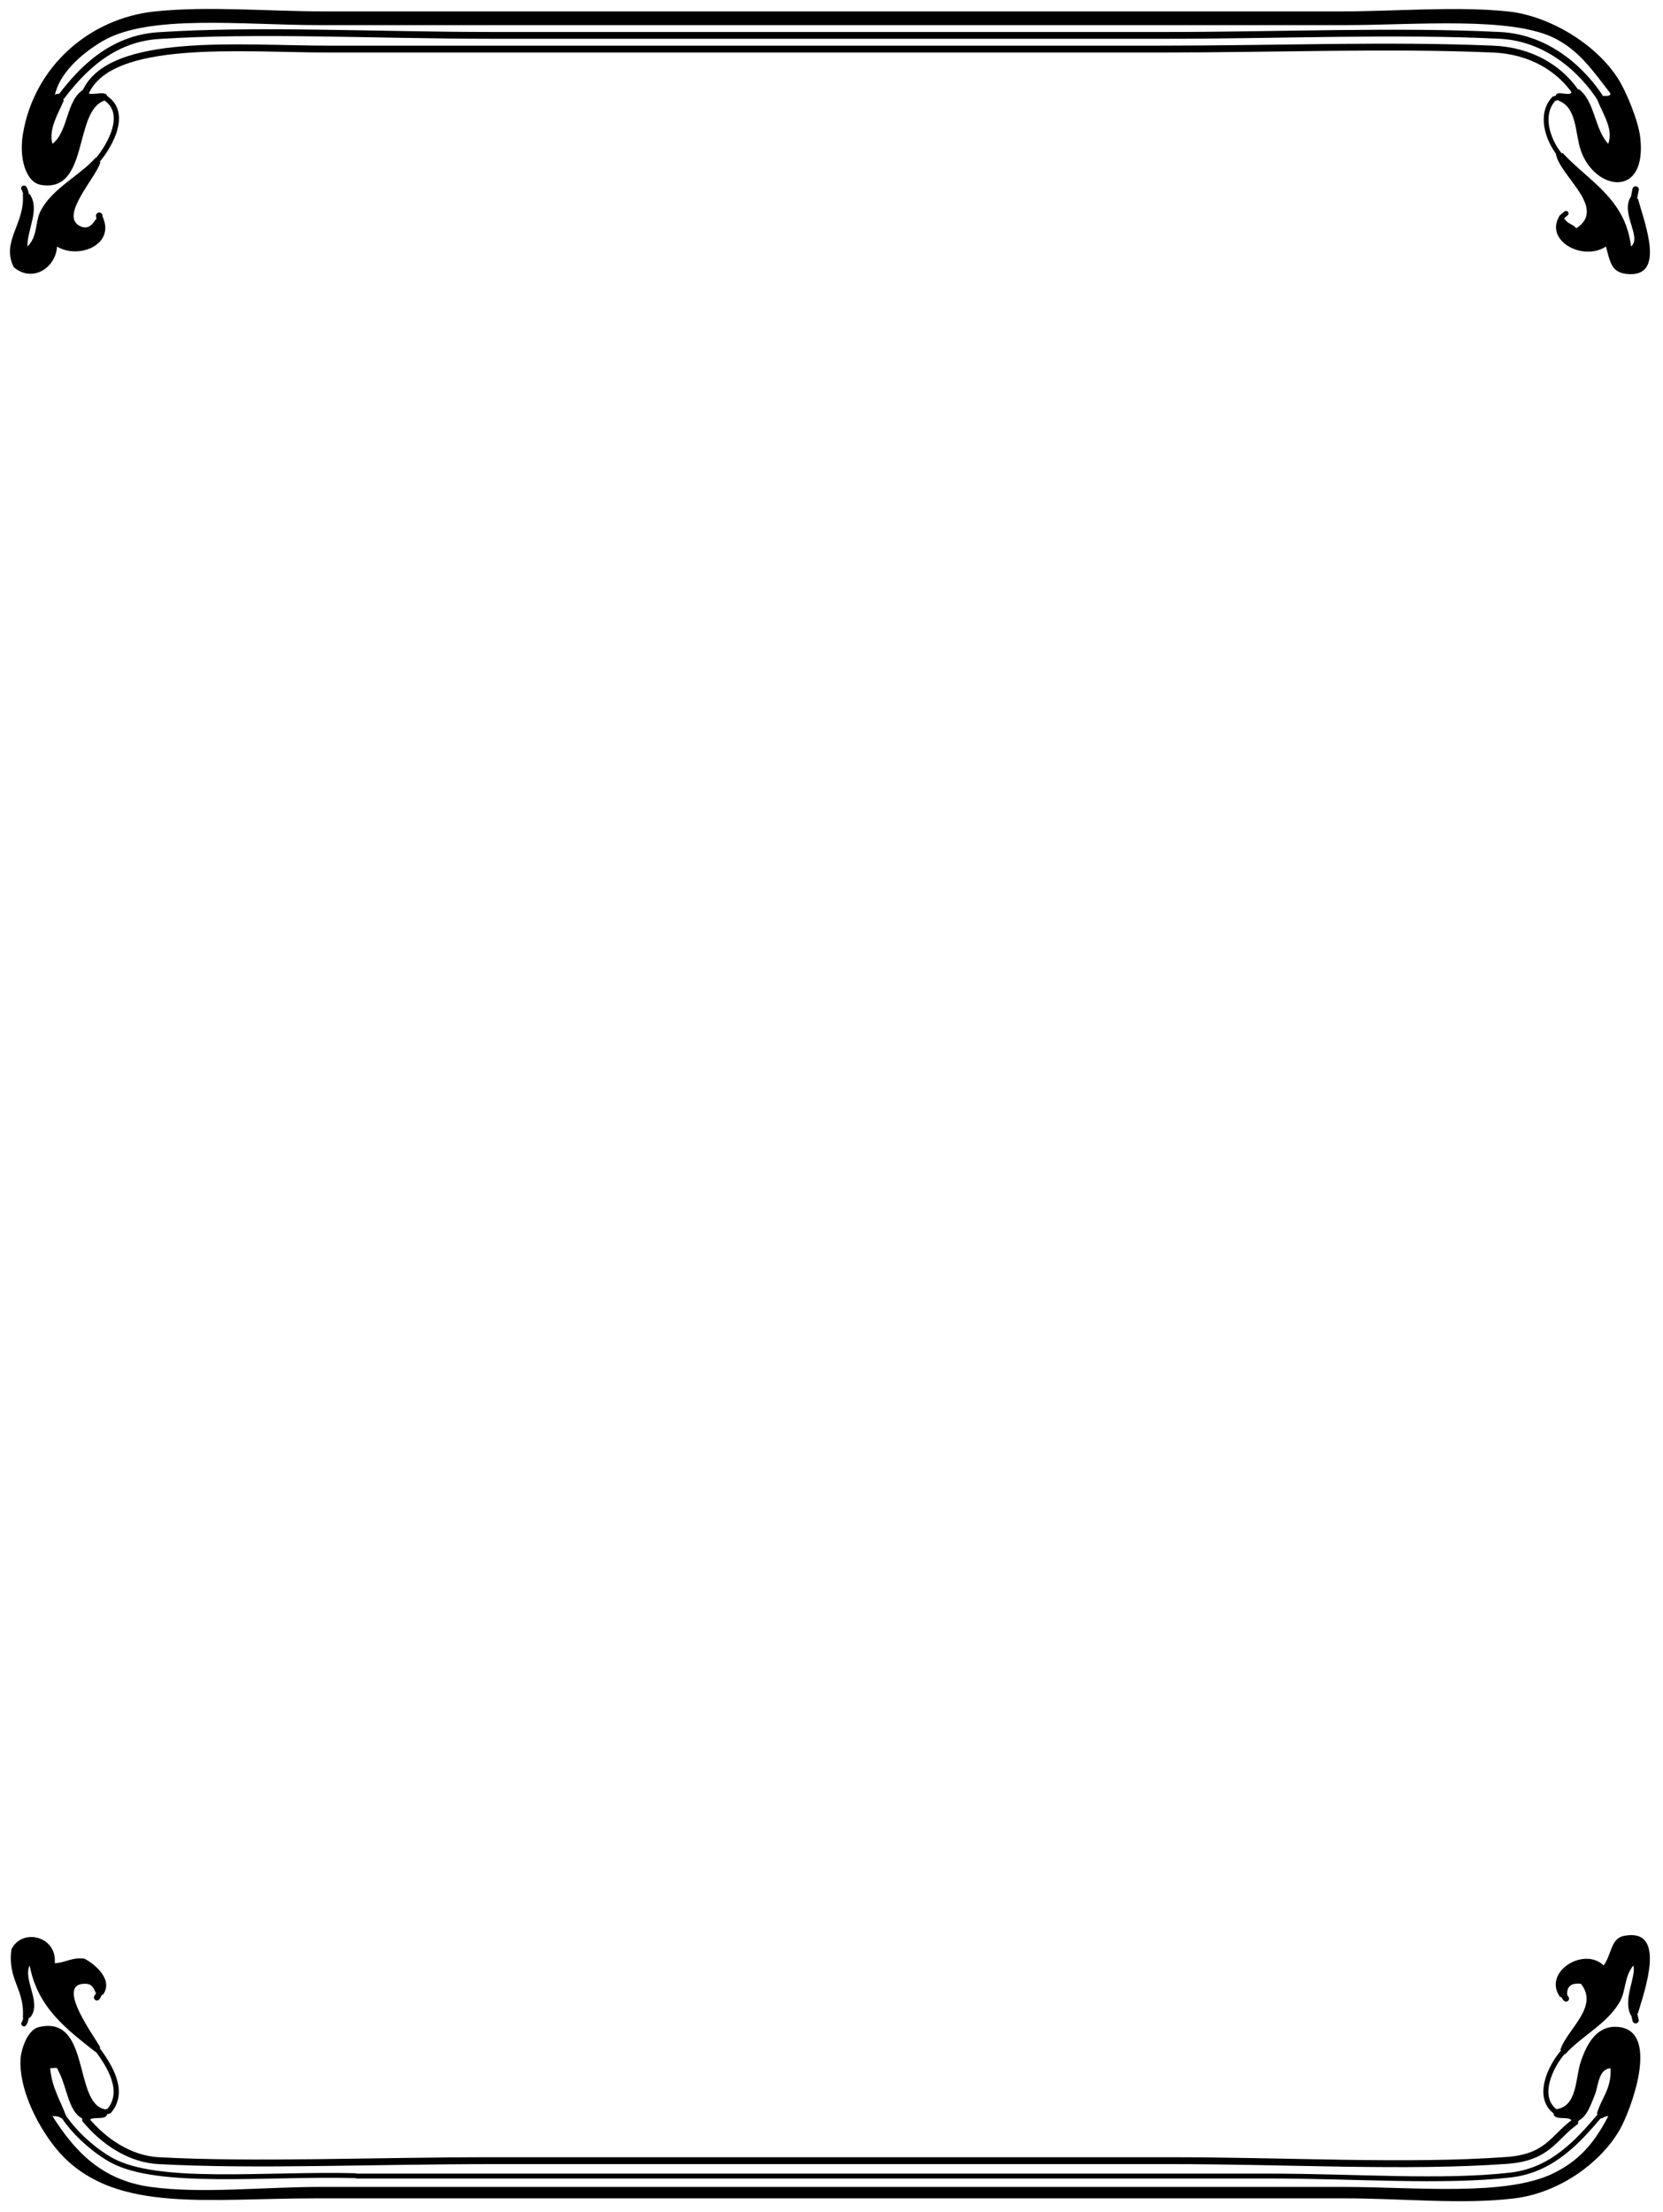 <?xml version="1.0" encoding="utf-8"?>
<!-- Generator: Adobe Illustrator 14.0.0, SVG Export Plug-In . SVG Version: 6.00 Build 43363)  -->
<!DOCTYPE svg PUBLIC "-//W3C//DTD SVG 1.1//EN" "http://www.w3.org/Graphics/SVG/1.1/DTD/svg11.dtd">
<svg version="1.1" id="Nouveau_x5F_32_xA0_Image_1_"
	 xmlns="http://www.w3.org/2000/svg" xmlns:xlink="http://www.w3.org/1999/xlink" x="0px" y="0px" width="729px" height="969px"
	 viewBox="0 0 729 969" style="enable-background:new 0 0 729 969;" xml:space="preserve">
<style type="text/css">
<![CDATA[
	.st0{fill-rule:evenodd;clip-rule:evenodd;fill:none;stroke:#000000;stroke-width:2.191;stroke-linecap:round;}
	.st1{fill-rule:evenodd;clip-rule:evenodd;fill:none;stroke:#000000;stroke-width:3.018;stroke-linecap:round;}
	.st2{fill-rule:evenodd;clip-rule:evenodd;fill:none;stroke:#000000;stroke-width:2.828;stroke-linecap:round;}
	.st3{fill-rule:evenodd;clip-rule:evenodd;fill:none;stroke:#000000;stroke-width:2.301;stroke-linecap:round;}
	.st4{fill-rule:evenodd;clip-rule:evenodd;fill:none;stroke:#000000;stroke-width:2.104;stroke-linecap:round;}
	.st5{fill-rule:evenodd;clip-rule:evenodd;fill:none;stroke:#000000;stroke-width:2.366;stroke-linecap:round;}
	.st6{fill-rule:evenodd;clip-rule:evenodd;fill:none;stroke:#000000;stroke-width:2.45;stroke-linecap:round;}
	.st7{fill-rule:evenodd;clip-rule:evenodd;fill:none;stroke:#000000;stroke-width:2.206;stroke-linecap:round;}
	.st8{fill-rule:evenodd;clip-rule:evenodd;fill:none;stroke:#000000;stroke-width:2.803;stroke-linecap:round;}
	.st9{fill:#000000;fill-rule:evenodd;clip-rule:evenodd;}
	.st10{fill-rule:evenodd;clip-rule:evenodd;fill:none;stroke:#000000;stroke-width:2.757;stroke-linecap:round;}
	.st11{fill-rule:evenodd;clip-rule:evenodd;fill:none;stroke:#000000;stroke-width:3.008;stroke-linecap:round;}
	.st12{fill-rule:evenodd;clip-rule:evenodd;fill:none;stroke:#000000;stroke-width:2.289;stroke-linecap:round;}
	.st13{fill-rule:evenodd;clip-rule:evenodd;fill:none;stroke:#000000;stroke-width:2.132;stroke-linecap:round;}
	.st14{fill-rule:evenodd;clip-rule:evenodd;fill:none;stroke:#000000;stroke-width:2.975;stroke-linecap:round;}
	.st15{fill-rule:evenodd;clip-rule:evenodd;fill:none;stroke:#000000;stroke-width:2.646;stroke-linecap:round;}
]]>
</style>
<g>
	<g>
		<path class="st9" d="M10,884c0.99-12.657-6.77-16.563-5-30c4.375-9.449,20.023-6.157,19,6c4.799-0.201,7.324-2.677,13-2
			c5.062,2.66,12.907,9.574,8,16l-1.167-1.5L42,873c-1.352-3.043-2.236-4.057-5-4c-12.989,0.268,5.025,23.891,7,28l-1.5,0.5L42,899
			c-12.445-9.889-25.45-19.217-29-38c-3.11,6.457,5.801,16.755,0,23l-1.5-0.5L10,884z"/>
		<path class="st9" d="M45.5,925.5L47,926c-0.479,3.188-6.65,0.684-8,3l-1.5-0.5L36,928c-5.989-3.184-6.493-12.985-10-20
			c-1.439-2.879-0.373-2.088-4-2c0.738,8.595,4.509,14.158,7,21l-1.5-0.5L27,928c-0.89-0.776-2.258-1.075-4-1
			c9.844,15.501,21.618,28.048,43,31c22.298,3.079,49.3,0,75,0c145.144,0,299.863,0,447,0c32.581,0,72.068,4.288,93-6
			c10.483-5.153,17.437-12.26,24-25c-1.794-0.127-2.109,1.225-4,1l0.5-1.5L700,926c1.855-6.812,6.506-10.827,6-20
			c-5.437,0.439-5.239,7.733-7,12c-1.785,4.325-3.204,8.866-7,11l-1.5-0.5L689,929c-1.35-2.316-7.521,0.188-8-3l1.5-0.5L682,924
			c9.602-1.188,8.495-13.669,11-21c2.737-8.01,7.279-16.313,17-15c17.79,2.402,4.696,36.887,0,45c-8.652,14.946-26.925,27.644-46,30
			c-22.956,2.836-48.891,0-75,0c-145.19,0.001-302.718-0.001-450,0c-47.888,0-86.728,6.271-111-18c-8.627-8.627-19.79-27.486-19-43
			c0.189-3.708,2.771-12.744,8-14c22.851-5.489,15.087,33.354,29,36L45.5,925.5z"/>
		<path class="st9" d="M685.5,898.5L684,898c2.698-8.893,17.235-18.805,9-29c-4.079-0.412-6.309,1.024-6,5l-1.833-0.5L684,875
			c-8.105-11.079,10.361-22.461,19-14c3.643-5.223,3.079-11.887,9-13c18.935-3.562,8.877,24.171,6,34l-1.833-0.5L715,883
			c-3.874-7.051,2.449-17.32,1-22c-4.111,5.097-3.122,11-6,16c-5.595,9.72-16.904,14.979-24,23L685.5,898.5z"/>
		<path class="st9" d="M13,85c4.636,6.731-0.973,14.938-1,23c4.808-4.713,3.153-10.773,6-16c5.306-9.742,17.014-15.069,24-23
			l0.5,1.5L44,71c-1.388,6.221-18.152,23.468-9,28c2.664,1.319,4.849,0.653,7-3l1.833,0.5L45,95c5.635,12.235-10.602,18.746-20,13
			c-0.507,9.345-10.896,16.066-19,9c-5.594-11.4,5.096-18.976,4-32l1.5,0.5L13,85z"/>
		<path class="st9" d="M45.5,42.5L46,44c-13.908,4.248-6.691,40.564-28,37c-6.821-1.141-9.63-11.884-8-22
			C14.791,29.272,39.121,7.981,68,5c23.55-2.432,49.411,0,75,0c142.173,0,299.817,0,444,0c25.255,0,51.063-2.35,74,0
			c17.795,1.823,38.187,13.93,48,29c4.11,6.312,9.195,19.191,10,26c3.229,27.312-19.889,23.543-26,6c-2.644-7.588-1.55-18.997-10-22
			l0.5-1.5L682,42c0.136-2.864,6.864,0.864,7-2l1.833,0.5L692,39c7.177,5.156,6.96,17.707,13,24c2.536-7.085-3.145-14.03-5-20
			l1.786,0.357L703,42c1.419,0.086,2.832,0.165,3-1c-8.181-10.685-13.82-18.664-24-24c-18.996-9.958-61.703-6-92-6
			c-147.252,0-301.702,0-450,0c-33.542,0-74.615-4.938-95,7c-9.652,5.652-19.219,14.471-21,24c0.162-1.172,1.823-0.843,3-1
			l-0.5,1.833L28,44c-2.271,5.232-6.927,12.841-5,19c7.153-5.513,5.824-19.509,14-24l0.5,1.5L39,41c2.391,0.609,7.255-1.255,8,1
			L45.5,42.5z"/>
		<path class="st9" d="M683.5,67.5L685,67c11.34,12.327,27.454,19.879,30,41c4.949-4.179-4.914-14.672,0-22l1.167,1.5L718,87
			c3.17,11.393,12.344,34.929-5,33c-6.486-0.721-7.15-4.951-9-12c-10.432,6.772-27.639-2.949-20-14l0.5,1.5L686,96
			c1.009,1.991,3.717,2.283,5,4c13.912-9.015-8.039-23.403-9-33L683.5,67.5z"/>
		<g>
			<path class="st15" d="M42.5,875c0.453-0.535,0.927-1.624,1.333-2.5"/>
			<path class="st12" d="M42.5,897.5c5.588,7.471,12.594,18.647,5.359,27.207c-0.556,0.171-1.51,0.455-2.359,0.793"/>
			<path class="st7" d="M682.5,925.5c-9.575-6.266-3.002-20.26,3-27"/>
			<path class="st15" d="M686.5,875.5c-0.587-0.667-0.965-1.333-1.333-2"/>
			<path class="st10" d="M717,885c-0.235-0.883-0.496-2.235-0.833-3.5"/>
			<path class="st5" d="M10.5,886.5c0.458-0.595,0.809-1.796,1-3"/>
			<path class="st1" d="M690.5,928.5c-0.068,0.367-0.137,0.734-0.205,1.101c-9.423,6.908-11.793,15.508-29.795,16.794
				c-44.126,3.154-95.195,0.104-148,0.105c-92.207,0.002-202.249-0.003-296,0c-53.972,0.002-104.535,2.284-147-0.003
				c-12.628-0.68-24.017-8.381-32-17.997"/>
			<path class="st13" d="M701.5,926.5c-9.819,11.62-21.132,24.226-39.381,26.298c-30.162,3.424-68.112,0.445-105.619,0.444
				c-124.033-0.003-270.977,0.003-400,0c-0.333,0-0.667-0.17-1-0.178c-39.224-0.983-86.202,4.486-106.662-6.794
				c-8.976-4.949-17.623-13.696-21.338-19.771"/>
			<path class="st3" d="M42.5,70.5c6.062-7.058,14.059-21.701,3-28"/>
			<path class="st8" d="M716.167,87.5c0.244-1.708,0.61-3.399,0.833-4.5"/>
			<path class="st0" d="M684.5,95.5c0.721-1.218,1.331-1.382,2-2"/>
			<path class="st4" d="M683.5,67.5c-5.083-6.472-8.686-17.364-2.359-24.208c0.556-0.171,1.51-0.454,2.359-0.792"/>
			<path class="st2" d="M43.5,94.5c0.04,0.667,0.184,1.333,0.333,2"/>
			<path class="st6" d="M10.5,82.5c0.458,0.595,0.809,1.796,1,3"/>
			<path class="st14" d="M26.5,42.833c9.337-12.441,22.555-25.911,43-27.232c44.149-2.854,94.371-0.102,147-0.102
				c93.234,0,199.913,0,294,0c51.56,0,101.258-2.235,147,0.002c21.27,1.041,36.529,15.729,44.286,27.854"/>
			<path class="st11" d="M37.5,40.5c10.829-24.648,68.576-19,106-19c115.021,0,248.269,0,365,0c51.111,0,99.698-1.952,146,0.002
				c16.531,0.698,29.061,8.338,36.333,18.998"/>
		</g>
	</g>
</g>
</svg>
